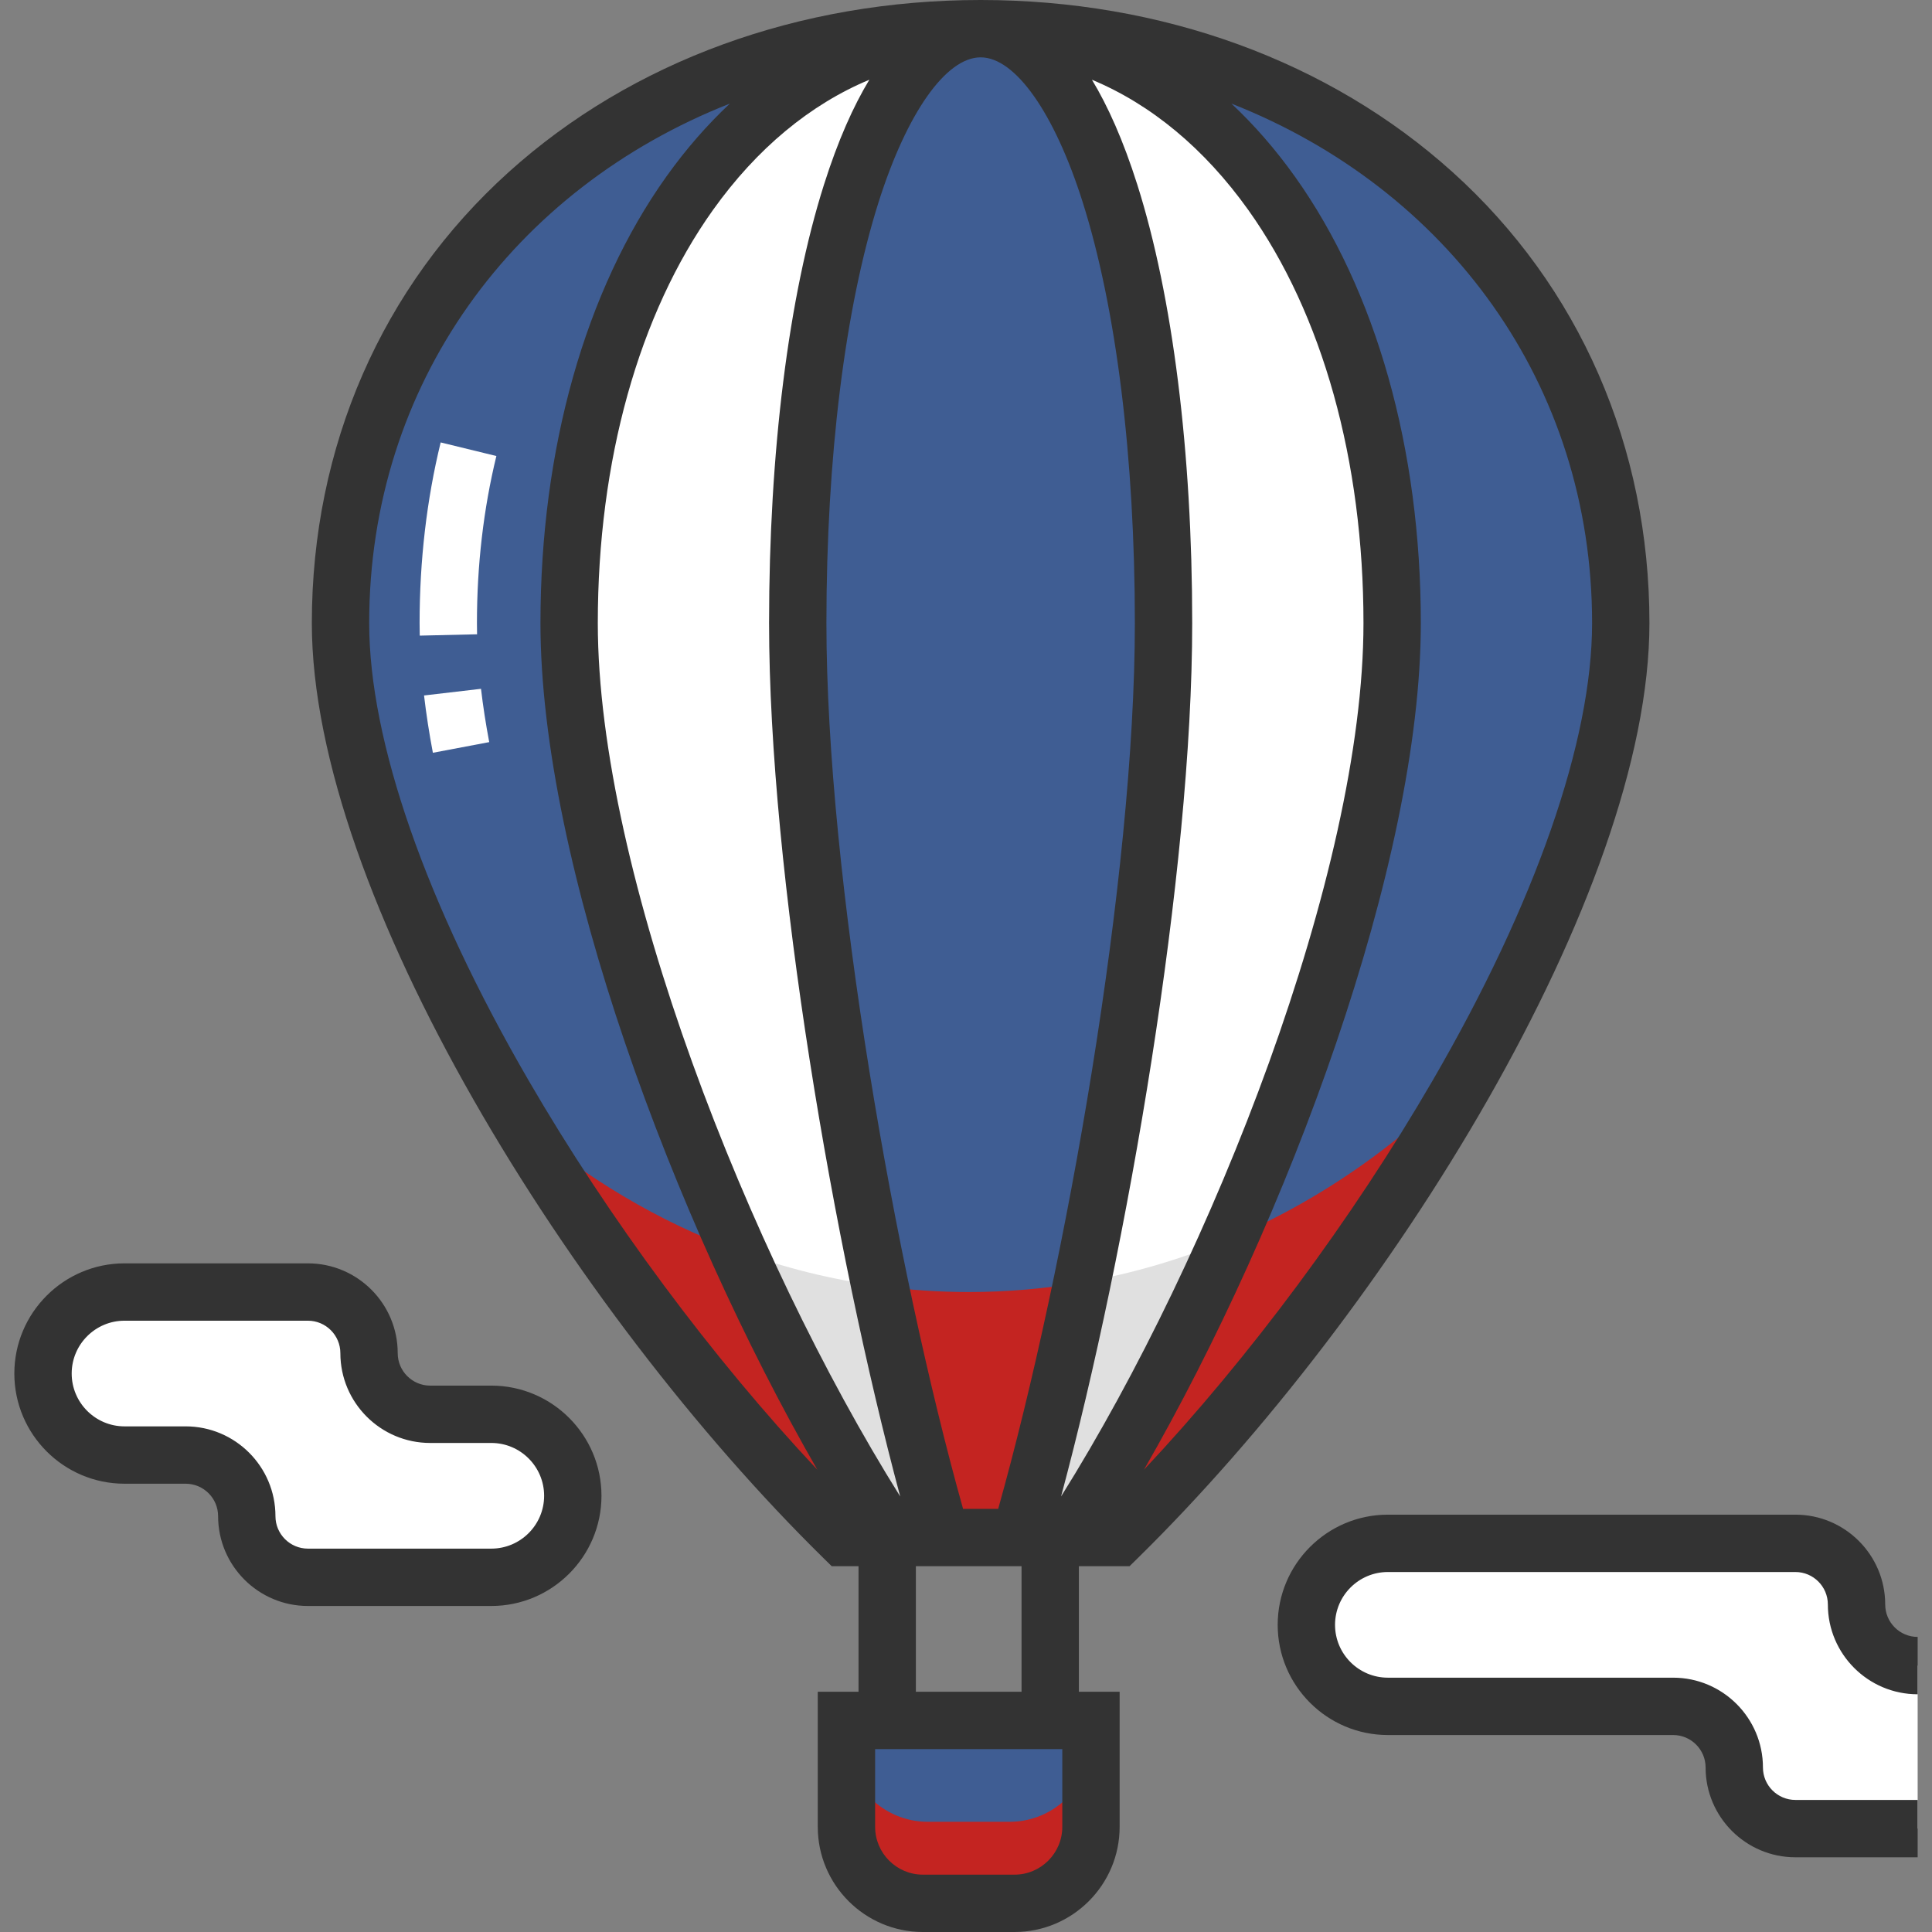 <?xml version="1.0"?>
<svg xmlns="http://www.w3.org/2000/svg" xmlns:xlink="http://www.w3.org/1999/xlink" version="1.1" id="Layer_1" x="0px" y="0px" viewBox="0 0 512 512" style="enable-background:new 0 0 512 512;" xml:space="preserve" width="512px" height="512px" class="hovered-paths"><rect x="0" y="0" width="512" height="512" fill="#808080" stroke="none"/><g><path style="fill:#3F5D93" d="M268.854,504.401h-24.273c-11.192,0-20.264-9.072-20.264-20.264v-28.204h64.801v28.204  C289.118,495.329,280.046,504.401,268.854,504.401z" data-original="#A0815C" class="" data-old_color="#A0815C"/><path style="fill:#3F5D93" d="M223.528,407.465h72.703c62.461-61.379,133.289-170.94,133.289-242.343  c0-93.69-75.951-157.523-169.64-157.523S90.239,71.432,90.239,165.122C90.239,236.525,161.066,346.086,223.528,407.465z" data-original="#06CC93" class="" data-old_color="#06CC93"/><path style="fill:#FFFFFF;" d="M236.51,407.465h46.738c40.154-61.379,85.686-170.94,85.686-242.343  c0-93.69-48.826-157.523-109.054-157.523S150.825,71.432,150.825,165.122C150.825,236.525,196.357,346.086,236.51,407.465z" data-original="#FFFFFF" class=""/><path style="fill:#3F5D93" d="M246.253,407.465h20.772c17.846-61.379,38.083-170.94,38.083-242.343  c0-93.689-21.701-157.523-48.468-157.523c-26.769,0-48.468,63.833-48.468,157.523C208.171,236.525,228.406,346.086,246.253,407.465z  " data-original="#06CC93" class="" data-old_color="#06CC93"/><path style="fill:#C42421" d="M267.517,482.801h-21.6c-11.929,0-21.6-9.671-21.6-21.6v21.6c0,11.929,9.671,21.6,21.6,21.6h21.6  c11.929,0,21.6-9.671,21.6-21.6v-21.6C289.118,473.131,279.448,482.801,267.517,482.801z" data-original="#806749" class="" data-old_color="#806749"/><g>
	<path style="fill:#C42421" d="M137.652,297.144c24.909,41.462,56.325,81.282,85.874,110.319h12.983   c-13.654-20.872-27.929-47.318-40.825-75.938C174.492,323.746,154.914,312.027,137.652,297.144z" data-original="#00A371" class="" data-old_color="#00A371"/>
	<path style="fill:#C42421" d="M325.423,328.506c-13.245,29.778-28.043,57.354-42.176,78.958h12.983   c32.723-32.157,67.737-77.539,93.666-123.729C371.435,303.036,349.577,318.364,325.423,328.506z" data-original="#00A371" class="" data-old_color="#00A371"/>
</g><g>
	<path style="fill:#E0E0E0;" d="M195.685,331.527c12.896,28.62,27.171,55.066,40.825,75.938h12.983   c-5.405-18.59-11.029-41.604-16.244-66.636C220.292,339.097,207.729,335.949,195.685,331.527z" data-original="#E0E0E0" class=""/>
	<path style="fill:#E0E0E0;" d="M286.714,339.84c-5.273,25.414-10.973,48.789-16.449,67.625h12.983   c14.133-21.604,28.931-49.18,42.176-78.958C313.07,333.694,300.121,337.532,286.714,339.84z" data-original="#E0E0E0" class=""/>
</g><path style="fill:#C42421" d="M256.718,342.401c-7.944,0-15.774-0.542-23.469-1.571c5.215,25.031,10.839,48.045,16.244,66.636  h20.772c5.476-18.835,11.177-42.211,16.449-67.625C276.937,341.522,266.92,342.401,256.718,342.401z" data-original="#00A371" class="" data-old_color="#00A371"/><g>
	<path style="fill:#FFFFFF;" d="M114.717,199.492c-0.983-5.196-1.77-10.304-2.341-15.186l15.095-1.765   c0.529,4.528,1.262,9.282,2.178,14.127L114.717,199.492z M111.236,168.448c-0.025-1.118-0.039-2.226-0.039-3.327   c0-16.571,1.878-32.676,5.585-47.872l14.764,3.601c-3.418,14.018-5.151,28.912-5.151,44.271c0,0.983,0.011,1.974,0.034,2.972   L111.236,168.448z" data-original="#FFFFFF" class=""/>
	<path style="fill:#FFFFFF;" d="M97.798,358.6L97.798,358.6c0-8.948-7.253-16.2-16.2-16.2h-48.6c-11.929,0-21.6,9.671-21.6,21.6l0,0   c0,11.929,9.671,21.6,21.6,21.6h16.2c8.948,0,16.2,7.253,16.2,16.2l0,0c0,8.948,7.253,16.2,16.2,16.2h48.6   c11.929,0,21.6-9.671,21.6-21.6l0,0c0-11.929-9.671-21.6-21.6-21.6h-16.2C105.052,374.8,97.798,367.548,97.798,358.6z" data-original="#FFFFFF" class=""/>
	<path style="fill:#FFFFFF;" d="M492.001,425.201c0-8.948-7.253-16.2-16.2-16.2h-108c-11.929,0-21.6,9.671-21.6,21.6   s9.671,21.6,21.6,21.6h75.6c8.947,0,16.2,7.253,16.2,16.2c0,8.947,7.252,16.2,16.2,16.2h32.4v-43.201   C499.254,441.401,492.001,434.148,492.001,425.201z" data-original="#FFFFFF" class=""/>
</g><path d="M384.919,45.583C352.308,16.189,307.901,0,259.879,0S167.45,16.189,134.838,45.583  c-33.661,30.338-52.199,72.792-52.199,119.54c0,71.702,68.926,182.281,135.561,247.763l2.217,2.178h7.1v33.27h-10.8v35.803  c0,15.364,12.5,27.863,27.863,27.863h24.273c15.363,0,27.863-12.499,27.863-27.863v-35.803h-10.801v-33.27h1.441h11.982l2.217-2.178  c66.636-65.482,135.561-176.062,135.561-247.763C437.118,118.374,418.581,75.921,384.919,45.583z M230.383,21.132  c-4.2,6.941-8.281,16.002-12.02,27.799c-9.384,29.601-14.551,70.866-14.551,116.191c0,65.873,17.094,165.724,34.752,231.452  c-40.121-64.034-80.14-165.52-80.14-231.452c0-42.999,10.842-81.88,30.53-109.483C200.57,39.351,214.756,27.635,230.383,21.132z   M219.009,165.122c0-43.809,4.916-83.443,13.841-111.599c7.494-23.64,17.851-38.325,27.029-38.325  c9.177,0,19.534,14.685,27.028,38.325c8.926,28.157,13.841,67.79,13.841,111.599c0,67.094-18.146,170.357-36.217,234.744h-9.306  C237.156,335.478,219.009,232.216,219.009,165.122z M315.946,165.122c0-45.325-5.168-86.59-14.551-116.191  c-3.739-11.797-7.821-20.858-12.02-27.799c15.626,6.503,29.814,18.219,41.431,34.507c19.686,27.602,30.529,66.484,30.529,109.483  c0,65.932-40.02,167.42-80.141,231.454C298.852,330.848,315.946,230.996,315.946,165.122z M140.033,286.239  c-27.21-46.912-42.195-89.925-42.195-121.118c0-63.309,38.227-115.077,95.59-137.672c-6.03,5.647-11.674,12.109-16.848,19.364  c-21.508,30.156-33.353,72.172-33.353,118.308c0,63.602,35.342,158.335,73.372,224.37  C188.721,359.819,161.362,323.011,140.033,286.239z M281.52,484.137c0,6.984-5.681,12.665-12.665,12.665h-24.273  c-6.984,0-12.665-5.681-12.665-12.665v-20.605h49.603V484.137z M242.717,448.334v-33.27h1.073h26.93v33.27H242.717z M303.162,389.49  c38.029-66.035,73.371-160.767,73.371-224.368c0-46.136-11.845-88.151-33.353-118.308c-5.175-7.255-10.82-13.719-16.849-19.365  c57.363,22.594,95.59,74.362,95.59,137.673c0,31.192-14.985,74.206-42.195,121.118C358.396,323.01,331.037,359.818,303.162,389.49z" data-original="#000000" class="hovered-path active-path" style="fill:#333333" data-old_color="#000000"/><path d="M130.199,367.202h-16.2c-4.743,0-8.601-3.858-8.601-8.601c0-13.123-10.676-23.799-23.799-23.799H32.998  c-16.101,0-29.198,13.099-29.198,29.199S16.898,393.2,32.998,393.2h16.2c4.743,0,8.601,3.858,8.601,8.601  c0,13.123,10.676,23.799,23.799,23.799h48.601c16.101,0,29.198-13.099,29.198-29.199S146.3,367.202,130.199,367.202z   M130.199,410.402H81.599c-4.743,0-8.601-3.858-8.601-8.601c0-13.123-10.676-23.799-23.799-23.799H32.998  c-7.72,0-14-6.281-14-14.001c0-7.721,6.281-14.001,14-14.001h48.601c4.743,0,8.601,3.858,8.601,8.601  c0,13.123,10.676,23.799,23.799,23.799h16.2c7.72,0,14,6.281,14,14.001S137.919,410.402,130.199,410.402z" data-original="#000000" class="hovered-path active-path" style="fill:#333333" data-old_color="#000000"/><path d="M367.8,416.6h108.001c4.743,0,8.6,3.858,8.6,8.601c0,13.123,10.676,23.799,23.799,23.799v-15.198  c-4.743,0-8.601-3.858-8.601-8.601c0-13.123-10.676-23.799-23.798-23.799H367.8c-16.101,0-29.198,13.099-29.198,29.199  S351.701,459.8,367.8,459.8h75.6c4.743,0,8.601,3.858,8.601,8.601c0,13.123,10.676,23.799,23.799,23.799h32.4v-15.198h-32.4  c-4.743,0-8.601-3.858-8.601-8.601c0-13.123-10.676-23.799-23.799-23.799h-75.6c-7.72,0-14-6.281-14-14.001  S360.081,416.6,367.8,416.6z" data-original="#000000" class="hovered-path active-path" style="fill:#333333" data-old_color="#000000"/></g> </svg>
